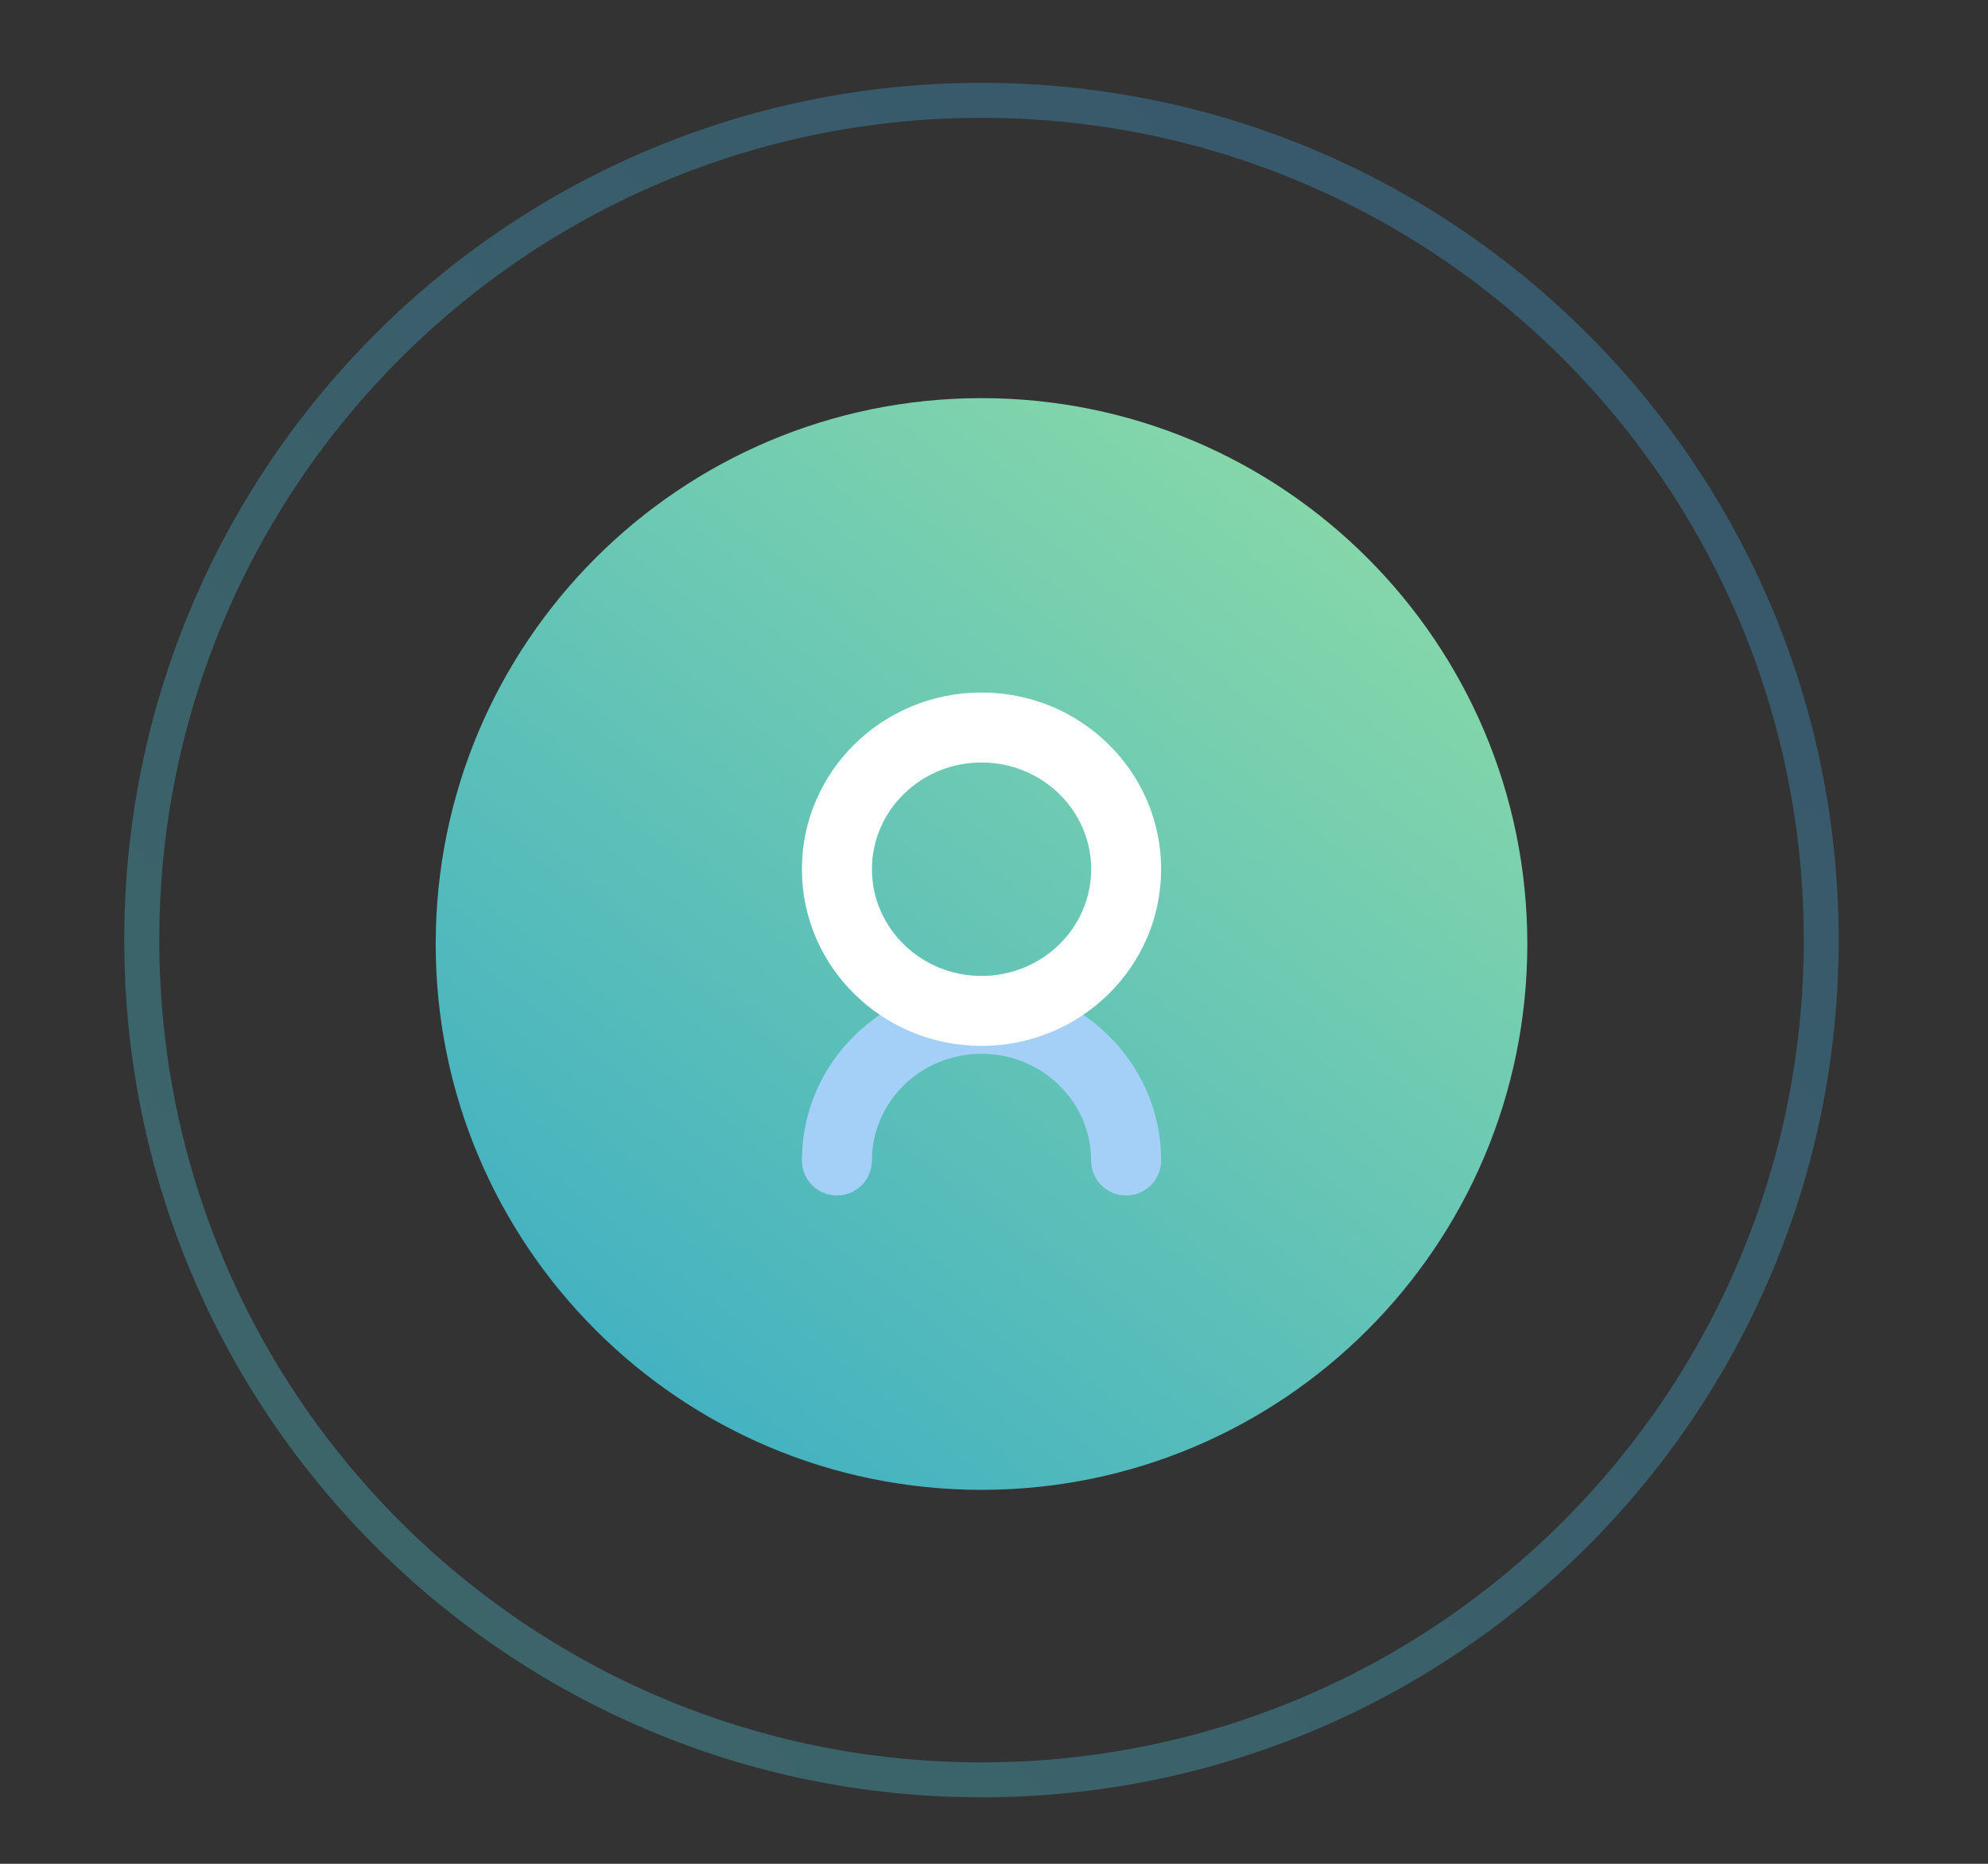 <svg width="48" height="45" viewBox="0 0 48 45" fill="none" xmlns="http://www.w3.org/2000/svg">
<rect x="0" y="0" width="48" height="45" fill="#333333" stroke="none"/>
<path d="M23.698 35.971C30.977 35.971 36.877 30.071 36.877 22.792C36.877 15.514 30.977 9.613 23.698 9.613C16.42 9.613 10.52 15.514 10.52 22.792C10.52 30.071 16.42 35.971 23.698 35.971Z" fill="url(#paint0_linear)"/>
<path opacity="0.3" fill-rule="evenodd" clip-rule="evenodd" d="M3 22.698C3 34.129 12.267 43.395 23.698 43.395C35.129 43.395 44.395 34.129 44.395 22.698C44.395 11.267 35.129 2 23.698 2C12.267 2 3 11.267 3 22.698ZM43.552 22.698C43.552 33.662 34.663 42.551 23.699 42.551C12.735 42.551 3.846 33.662 3.846 22.698C3.846 11.733 12.735 2.845 23.699 2.845C34.663 2.845 43.552 11.733 43.552 22.698Z" fill="url(#paint1_linear)"/>
<path d="M28.035 28.019C28.035 28.486 27.656 28.864 27.19 28.864C26.723 28.864 26.345 28.486 26.345 28.019C26.345 26.6 25.164 25.443 23.698 25.443C22.233 25.443 21.052 26.6 21.052 28.019C21.052 28.486 20.674 28.864 20.207 28.864C19.741 28.864 19.362 28.486 19.362 28.019C19.362 25.66 21.308 23.753 23.698 23.753C26.089 23.753 28.035 25.66 28.035 28.019Z" fill="#A4D0F7"/>
<path fill-rule="evenodd" clip-rule="evenodd" d="M19.362 20.986C19.362 23.346 21.308 25.252 23.698 25.252C26.089 25.252 28.035 23.346 28.035 20.986C28.035 18.626 26.089 16.72 23.698 16.72C21.308 16.72 19.362 18.626 19.362 20.986ZM26.346 20.986C26.346 22.405 25.165 23.563 23.699 23.563C22.234 23.563 21.053 22.405 21.053 20.986C21.053 19.567 22.234 18.41 23.699 18.41C25.165 18.41 26.346 19.567 26.346 20.986Z" fill="white"/>
<defs>
<linearGradient id="paint0_linear" x1="23.372" y1="-1.727" x2="1.997" y2="25.283" gradientUnits="userSpaceOnUse">
<stop stop-color="#93DFA5"/>
<stop offset="1" stop-color="#3FAFC3"/>
</linearGradient>
<linearGradient id="paint1_linear" x1="32.165" y1="67.425" x2="80.225" y2="21.427" gradientUnits="userSpaceOnUse">
<stop stop-color="#51DCEA"/>
<stop offset="1" stop-color="#3A99ED"/>
</linearGradient>
</defs>
</svg>
